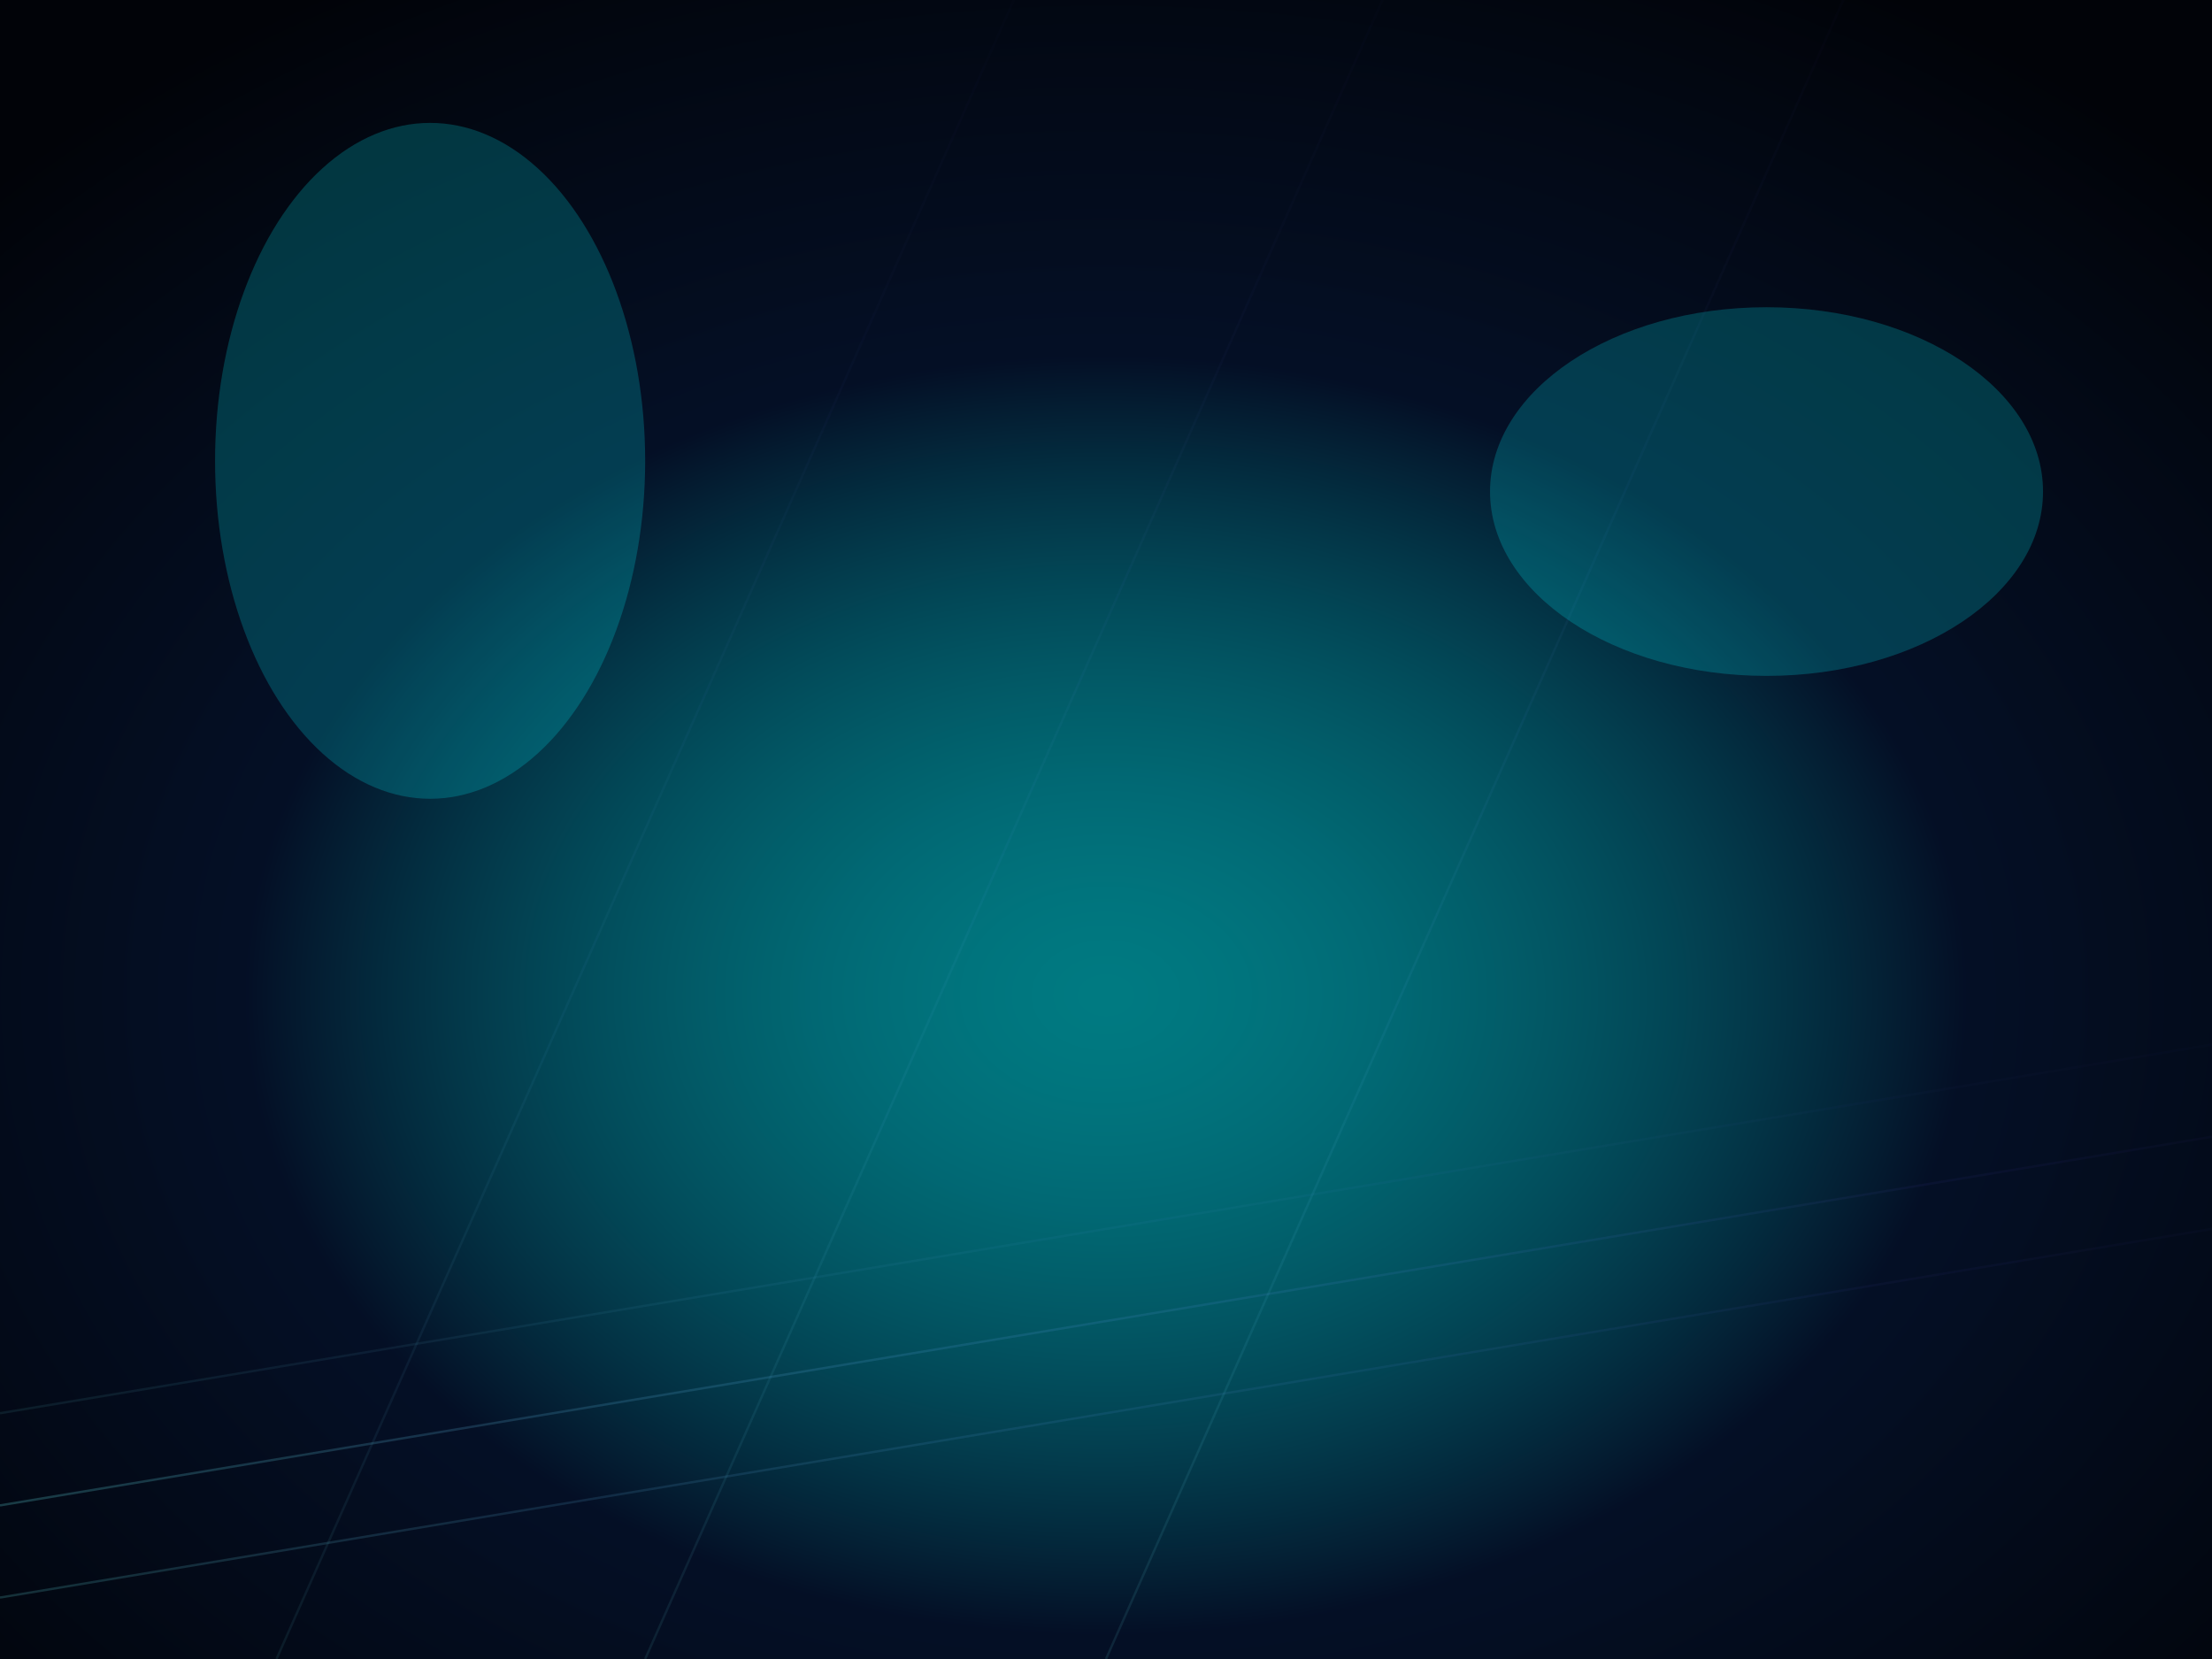 <svg xmlns="http://www.w3.org/2000/svg" viewBox="0 0 1440 1080" role="img" aria-labelledby="title desc">
  <title id="title">Fondo neón para juguetes anales premium</title>
  <desc id="desc">Fondos negros con destellos azules y trazos cian metálicos que evocan lujo tecnológico.</desc>
  <defs>
    <radialGradient id="core" cx="50%" cy="60%" r="70%">
      <stop offset="0%" stop-color="#00f5ff" stop-opacity="0.5" />
      <stop offset="55%" stop-color="#05122b" stop-opacity="0.85" />
      <stop offset="100%" stop-color="#010308" stop-opacity="1" />
    </radialGradient>
    <linearGradient id="grid" x1="0%" y1="100%" x2="100%" y2="0%">
      <stop offset="0%" stop-color="#6fffff" stop-opacity="0.35" />
      <stop offset="100%" stop-color="#6a4dff" stop-opacity="0.05" />
    </linearGradient>
  </defs>
  <rect width="100%" height="100%" fill="#000104" />
  <rect width="100%" height="100%" fill="url(#core)" />
  <g fill="none" stroke="url(#grid)" stroke-width="1.5" opacity="0.6">
    <path d="M0 980 L1440 740" />
    <path d="M0 1040 L1440 800" opacity="0.8" />
    <path d="M0 920 L1440 680" opacity="0.4" />
    <path d="M180 1080 L660 0" opacity="0.35" />
    <path d="M420 1080 L900 0" opacity="0.4" />
    <path d="M720 1080 L1200 0" opacity="0.45" />
  </g>
  <g fill="#00f5ff" fill-opacity="0.2">
    <ellipse cx="1150" cy="320" rx="180" ry="120" />
    <ellipse cx="280" cy="300" rx="140" ry="220" />
  </g>
</svg>
